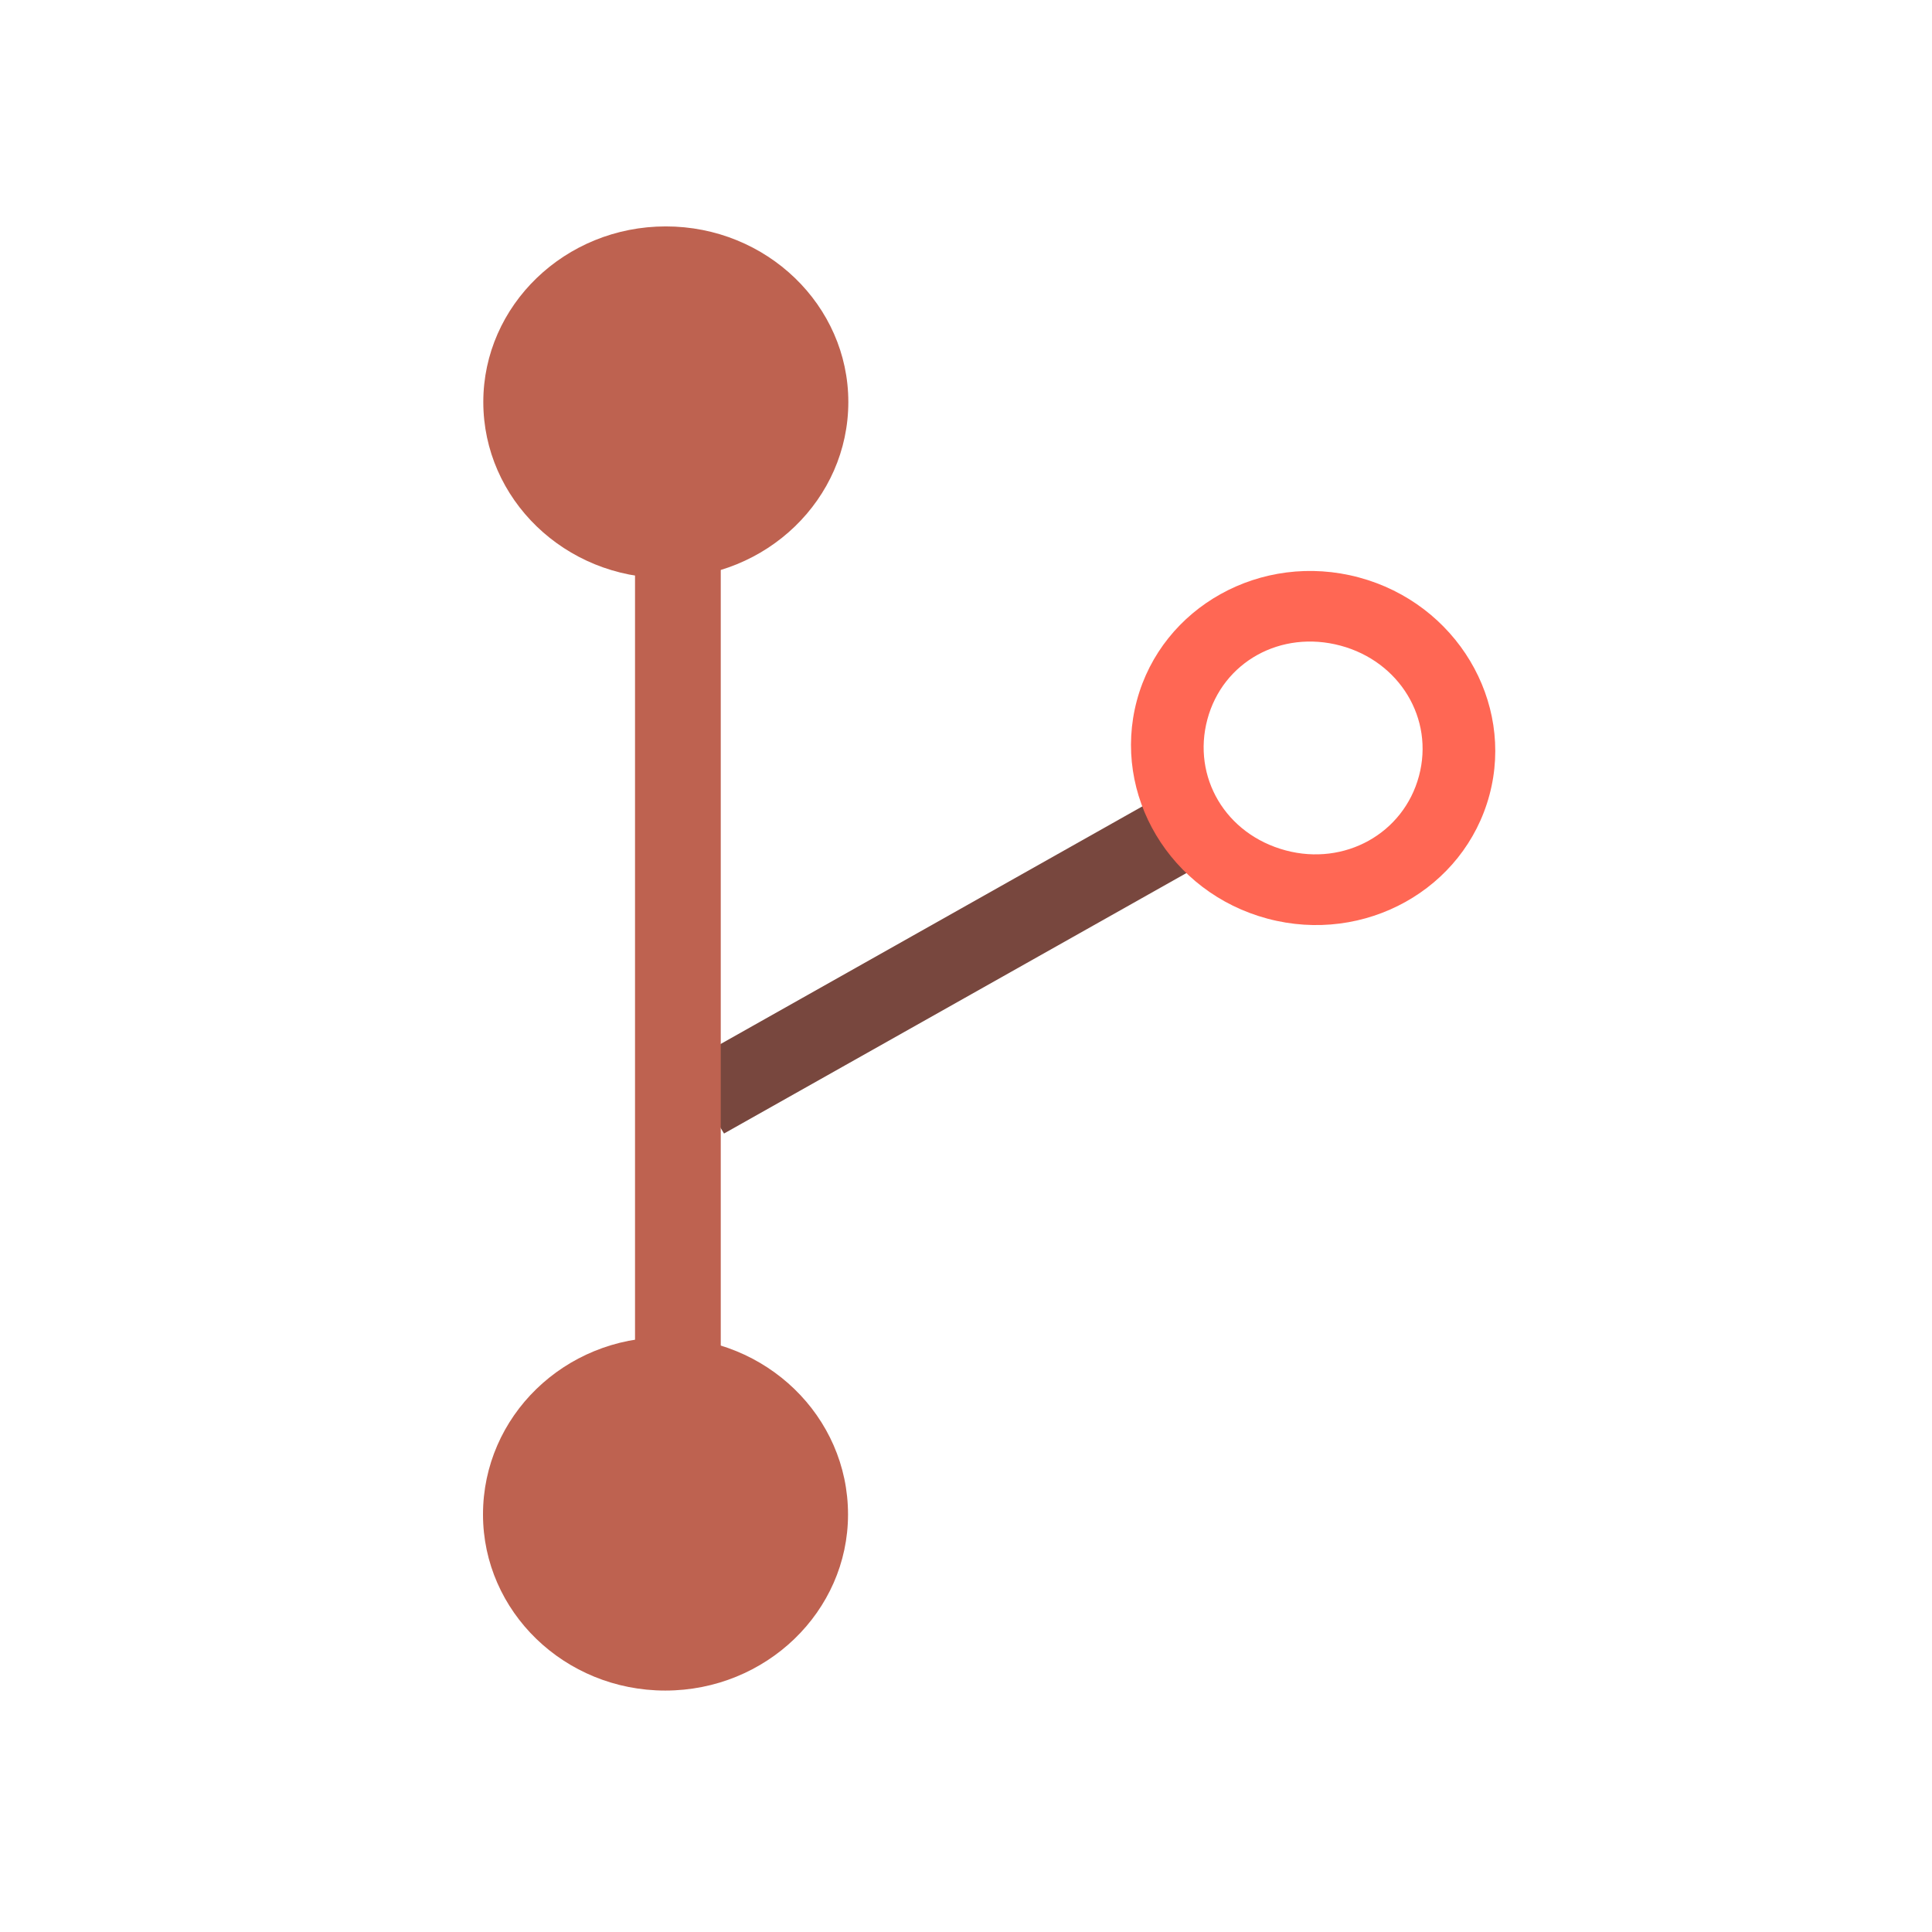 <?xml version="1.0" encoding="UTF-8"?>
<svg width="32px" height="32px" viewBox="0 0 32 32" version="1.1" xmlns="http://www.w3.org/2000/svg" xmlns:xlink="http://www.w3.org/1999/xlink">
    <title>git_dark</title>
    <g id="Page-1" stroke="none" stroke-width="1" fill="none" fill-rule="evenodd">
        <g id="git_dark" transform="translate(16, 16) scale(1, -1) translate(-16, -16)">
            <rect id="Rectangle" fill="#000000" fill-rule="nonzero" opacity="0" x="0" y="0" width="32" height="32"></rect>
            <g id="Group-8" transform="translate(16.713, 16.125) rotate(-180) translate(-16.713, -16.125)translate(8, 4)">
                <path d="M14.407,18.399 C12.739,18.399 11.38,19.708 11.38,21.334 C11.38,22.942 12.739,24.251 14.407,24.251 C16.076,24.251 17.426,22.942 17.426,21.334 C17.426,19.708 16.076,18.399 14.407,18.399 Z" id="Path" fill="#BE6250" fill-rule="nonzero"></path>
                <polygon id="Rectangle" fill="#78473E" transform="translate(9.666, 12.145) rotate(-60) translate(-9.666, -12.145)" points="8.956 7.417 10.277 7.442 10.376 16.873 9.056 16.848"></polygon>
                <path d="M3.677,11.565 C5.348,11.565 6.7,10.25 6.7,8.635 C6.7,7.029 5.348,5.714 3.677,5.714 C2.006,5.714 0.654,7.029 0.654,8.635 C0.654,10.25 2.006,11.565 3.677,11.565 Z M3.677,10.395 C2.666,10.395 1.863,9.621 1.863,8.634 C1.863,7.648 2.666,6.884 3.677,6.884 C4.7,6.884 5.491,7.648 5.491,8.634 C5.491,9.621 4.711,10.395 3.677,10.395 Z" id="Shape" fill="#FF6754" fill-rule="nonzero" transform="translate(3.677, 8.639) rotate(-15) translate(-3.677, -8.639)"></path>
                <polygon id="Rectangle" fill="#BE6250" points="13.488 5.186 14.908 5.186 14.908 19.931 13.488 19.931"></polygon>
                <path d="M14.398,5.825 C16.069,5.825 17.421,4.516 17.421,2.908 C17.421,1.309 16.069,0 14.398,0 C12.727,0 11.375,1.309 11.375,2.908 C11.375,4.516 12.727,5.825 14.398,5.825 Z" id="Path-Copy" fill="#BE6250" fill-rule="nonzero"></path>
            </g>
        </g>
    </g>
</svg>